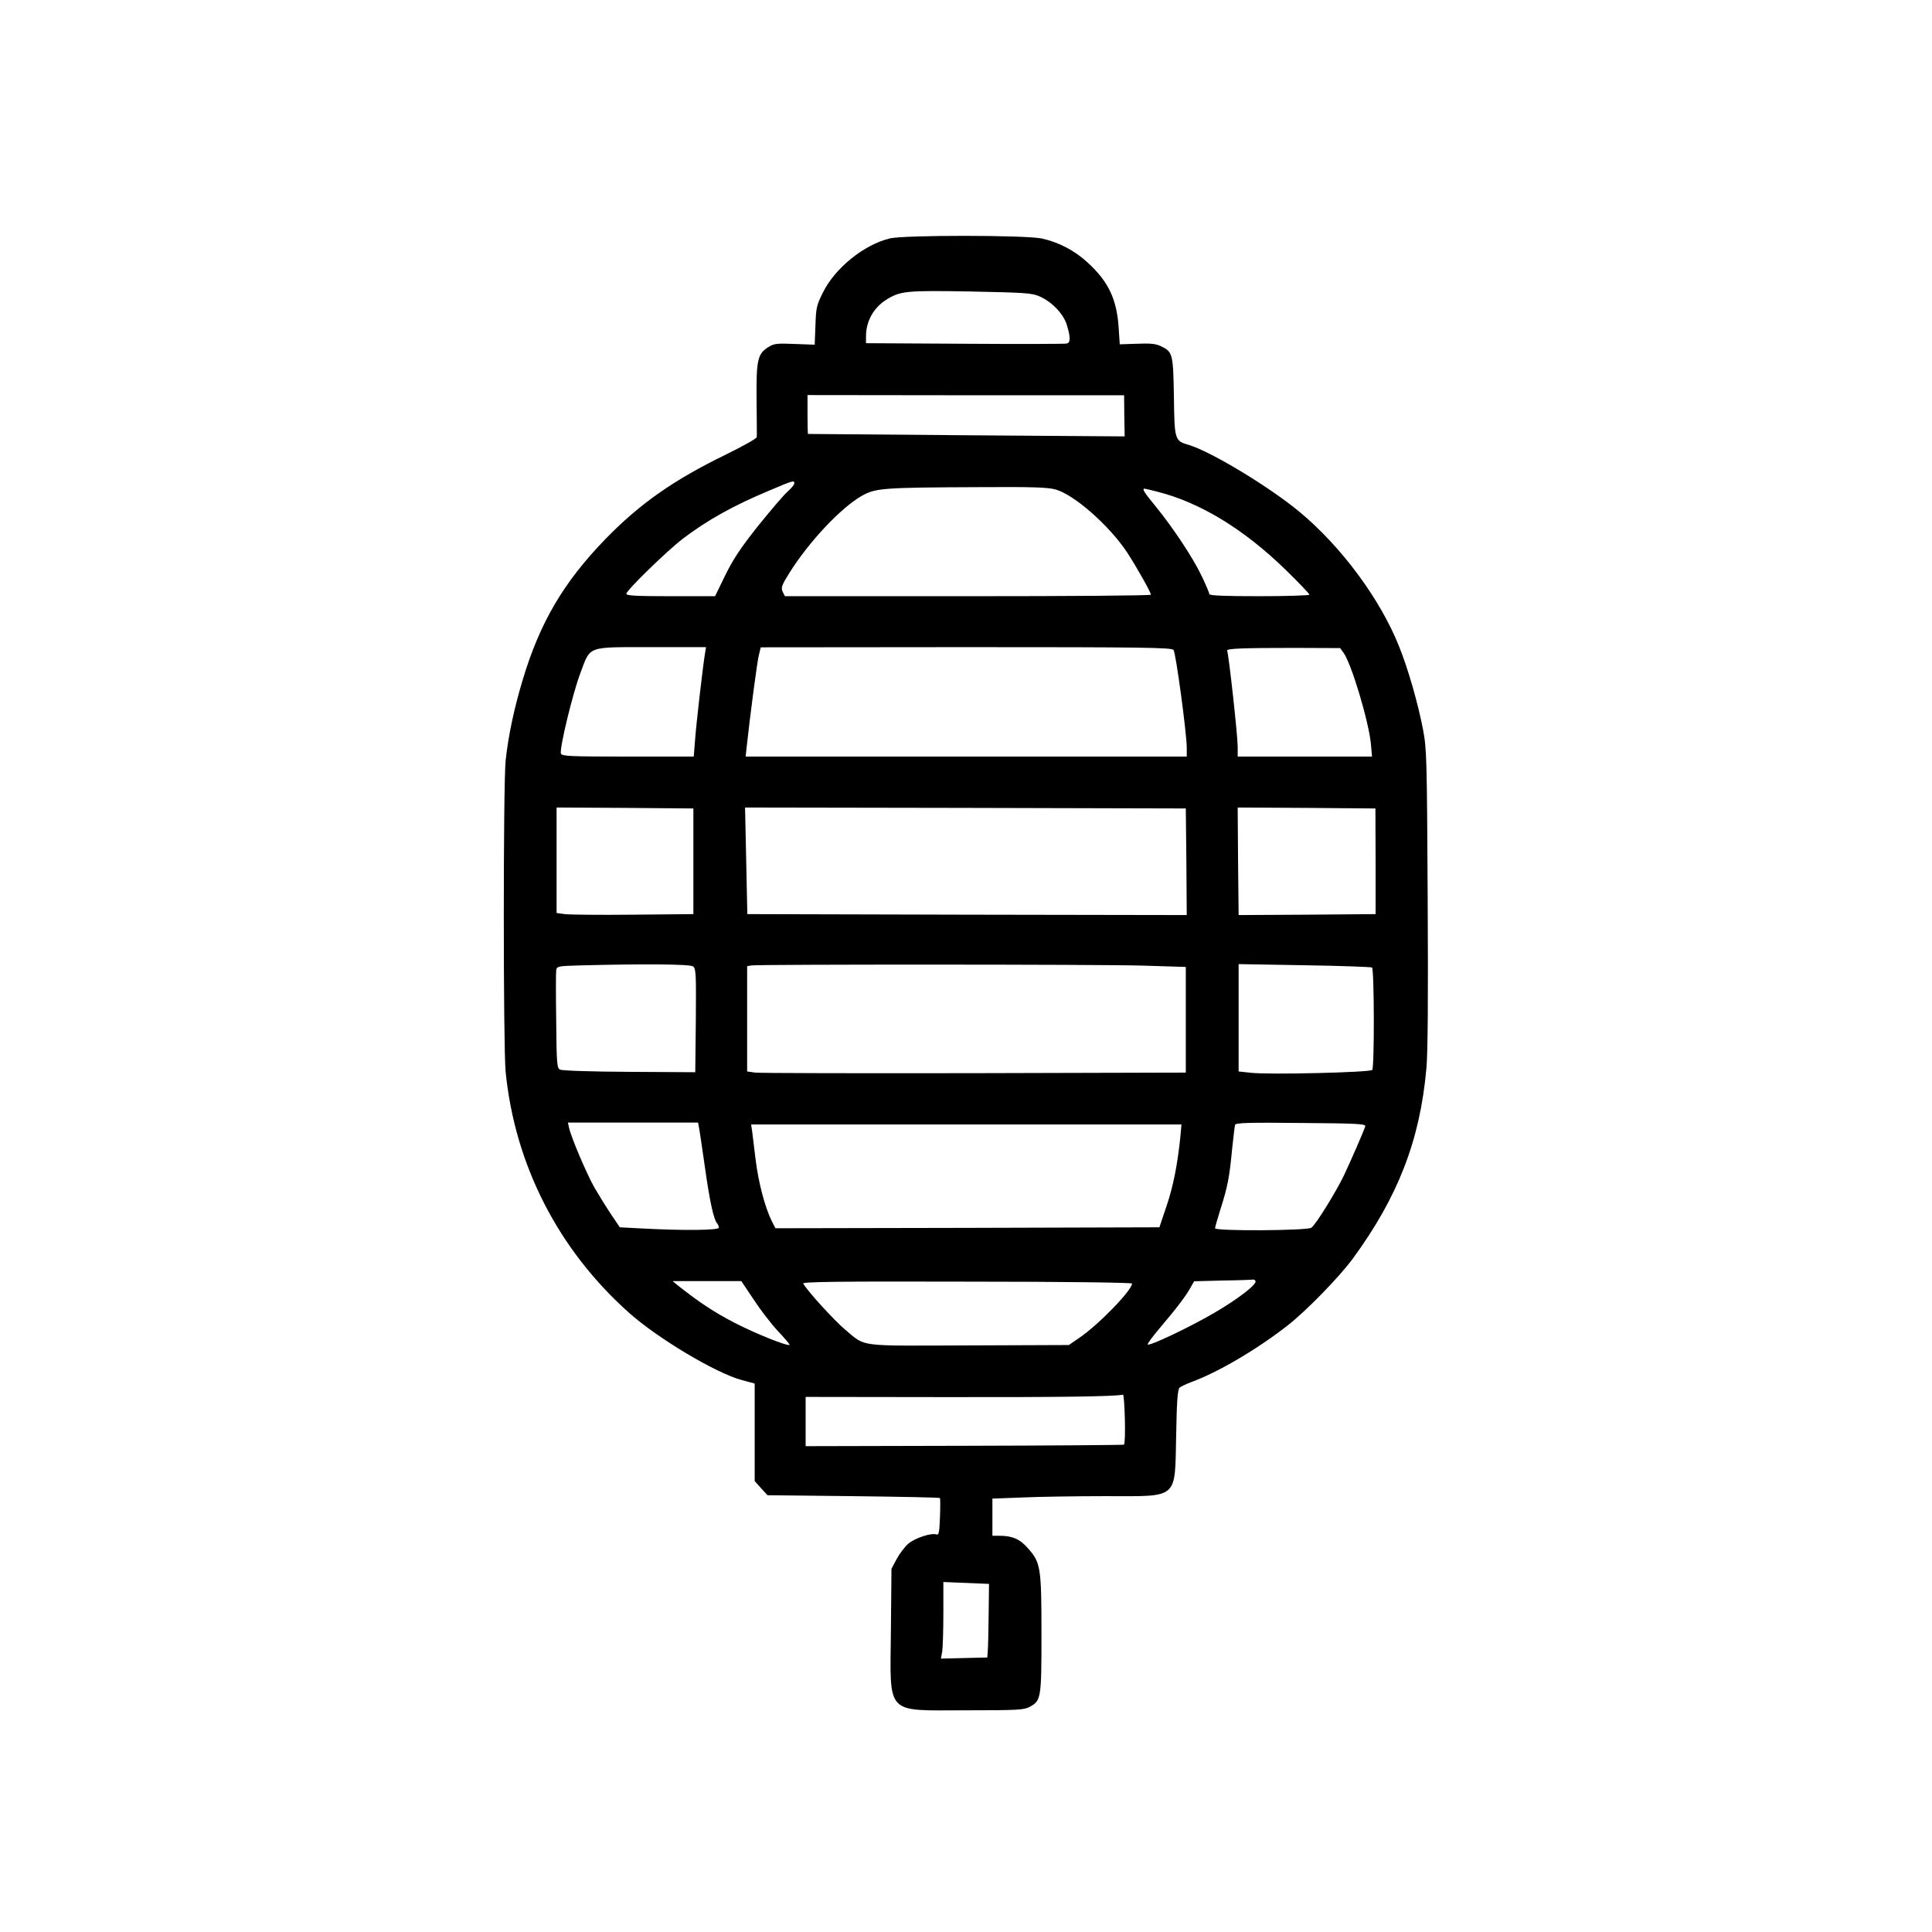 <?xml version="1.0" standalone="no"?>
<!DOCTYPE svg PUBLIC "-//W3C//DTD SVG 20010904//EN"
 "http://www.w3.org/TR/2001/REC-SVG-20010904/DTD/svg10.dtd">
<svg version="1.0" xmlns="http://www.w3.org/2000/svg"
 width="1024pt" height="1024pt" viewBox="0 0 1024 1024"
 preserveAspectRatio="xMidYMid meet">
<g transform="translate(0,1024) scale(0.1,-0.1)"
fill="#000000" stroke="none">
<path d="M4715 8976 c-136 -33 -289 -157 -352 -284 -35 -69 -38 -83 -41 -177
l-4 -102 -107 4 c-95 4 -109 2 -139 -17 -57 -35 -64 -70 -62 -279 1 -102 2
-191 1 -198 0 -7 -74 -48 -163 -92 -278 -135 -457 -261 -639 -448 -222 -229
-348 -443 -439 -748 -46 -153 -76 -296 -90 -426 -13 -126 -13 -1517 0 -1650
49 -493 279 -943 654 -1277 151 -135 462 -321 599 -357 l67 -18 0 -259 0 -258
34 -38 34 -37 455 -5 c251 -3 457 -7 459 -10 2 -3 2 -49 0 -102 -3 -79 -6 -96
-18 -91 -27 10 -116 -19 -151 -50 -19 -17 -46 -53 -61 -81 l-27 -51 -3 -325
c-4 -458 -35 -425 398 -425 273 0 308 2 337 18 61 33 63 43 63 385 0 353 -4
380 -71 455 -42 49 -83 67 -151 67 l-38 0 0 98 0 99 158 6 c86 4 285 7 440 7
394 0 368 -22 376 324 3 181 8 242 18 251 7 6 36 20 63 30 138 50 348 173 510
300 101 79 274 257 346 355 239 327 355 626 389 1005 8 79 10 386 7 905 -4
747 -5 790 -25 895 -26 136 -79 321 -127 440 -100 250 -305 527 -526 711 -160
133 -468 319 -586 355 -77 22 -78 25 -81 256 -4 228 -6 238 -69 268 -27 13
-56 16 -127 13 l-91 -3 -6 90 c-10 150 -55 244 -165 344 -69 64 -155 108 -243
127 -87 18 -730 19 -806 0z m795 -307 c66 -29 128 -94 145 -153 20 -66 19 -93
-2 -97 -10 -2 -253 -3 -540 -1 l-523 3 0 38 c0 78 41 151 107 192 75 47 105
50 448 44 290 -6 324 -8 365 -26z m449 -633 l2 -109 -838 6 c-461 4 -839 7
-840 7 -2 0 -3 46 -3 103 l0 103 839 -1 839 0 1 -109z m-1749 -358 c0 -7 -16
-26 -35 -43 -19 -16 -88 -97 -155 -180 -93 -117 -132 -175 -175 -262 l-55
-113 -235 0 c-189 0 -235 3 -235 13 0 18 216 228 297 290 131 100 271 178 463
258 127 54 130 54 130 37z m1387 -33 c99 -29 282 -191 375 -330 48 -73 128
-214 128 -227 0 -5 -437 -8 -970 -8 l-970 0 -12 24 c-9 22 -5 34 35 98 103
165 272 345 383 409 74 42 109 45 615 47 300 2 374 -1 416 -13z m537 -11 c226
-57 458 -198 679 -413 70 -68 127 -128 127 -133 0 -4 -119 -8 -265 -8 -180 0
-265 3 -265 11 0 5 -18 48 -40 94 -47 99 -152 257 -244 370 -62 75 -74 95 -60
95 3 0 34 -7 68 -16z m-2398 -861 c-12 -76 -46 -370 -52 -455 l-7 -88 -349 0
c-314 0 -349 2 -355 16 -9 24 63 322 104 429 54 143 31 135 374 135 l291 0 -6
-37z m2484 22 c12 -15 69 -435 70 -517 l0 -48 -1169 0 -1169 0 4 38 c20 184
57 465 66 499 l10 42 1088 1 c948 0 1089 -2 1100 -15z m901 -15 c41 -55 133
-361 145 -482 l6 -68 -356 0 -356 0 0 53 c0 58 -48 495 -56 508 -7 12 88 15
360 15 l239 -1 18 -25z m-3446 -1105 l0 -280 -320 -3 c-176 -2 -339 0 -362 3
l-43 6 0 280 0 279 363 -2 362 -3 0 -280z m2613 -3 l2 -282 -1165 2 -1164 3
-6 283 -6 282 1168 -2 1168 -3 3 -283z m1003 3 l0 -280 -363 -3 -363 -2 -3
285 -2 285 365 -2 365 -3 1 -280z m-3618 -557 c16 -12 17 -38 15 -287 l-3
-274 -349 2 c-197 1 -358 6 -368 12 -16 8 -18 32 -20 257 -2 136 -2 257 0 269
3 21 8 23 120 26 340 9 589 7 605 -5z m2387 4 l225 -7 0 -280 0 -280 -1120 -3
c-616 -1 -1139 0 -1162 3 l-43 6 0 279 0 279 23 4 c39 6 1842 6 2077 -1z
m1212 -10 c12 -12 13 -531 1 -543 -13 -13 -544 -26 -643 -15 l-65 7 0 284 0
285 350 -6 c193 -3 353 -9 357 -12z m-3568 -844 c3 -13 17 -108 32 -213 26
-185 47 -280 65 -299 5 -6 9 -16 9 -23 0 -14 -188 -16 -410 -4 l-115 6 -47 70
c-26 39 -65 102 -87 140 -40 70 -123 264 -135 318 l-6 27 345 0 345 0 4 -22z
m3532 2 c-8 -26 -76 -182 -113 -260 -39 -82 -147 -258 -172 -277 -19 -16 -511
-19 -511 -3 0 5 13 51 29 102 38 119 47 167 61 313 7 66 14 126 16 133 3 11
72 13 349 10 303 -2 346 -5 341 -18z m-980 -57 c-15 -146 -38 -263 -74 -368
l-37 -110 -1017 -3 -1018 -2 -19 37 c-36 72 -71 204 -86 326 -8 67 -17 137
-19 155 l-5 32 1141 0 1140 0 -6 -67z m398 -762 c11 -17 -92 -96 -219 -170
-128 -75 -343 -177 -352 -167 -3 3 28 45 69 93 85 100 136 167 160 212 l17 30
153 4 c84 1 156 4 160 5 4 1 9 -2 12 -7z m-2660 -98 c35 -54 93 -129 129 -168
36 -38 64 -71 62 -73 -9 -9 -175 57 -290 116 -112 58 -190 110 -305 201 l-25
21 182 0 182 0 65 -97z m2006 84 c0 -36 -179 -220 -281 -289 l-54 -37 -530 -2
c-599 -2 -543 -10 -656 84 -55 46 -198 202 -222 244 -6 9 186 12 868 10 516 0
875 -5 875 -10z m-38 -718 c2 -72 0 -133 -5 -136 -4 -2 -385 -5 -847 -6 l-840
-2 0 130 0 131 731 -1 c607 -1 908 3 951 13 4 1 8 -57 10 -129z m-722 -1039
c-1 -91 -3 -178 -5 -195 l-2 -30 -123 -3 -123 -3 7 38 c3 21 6 112 6 203 l0
165 121 -5 121 -5 -2 -165z"/>
</g>
</svg>
